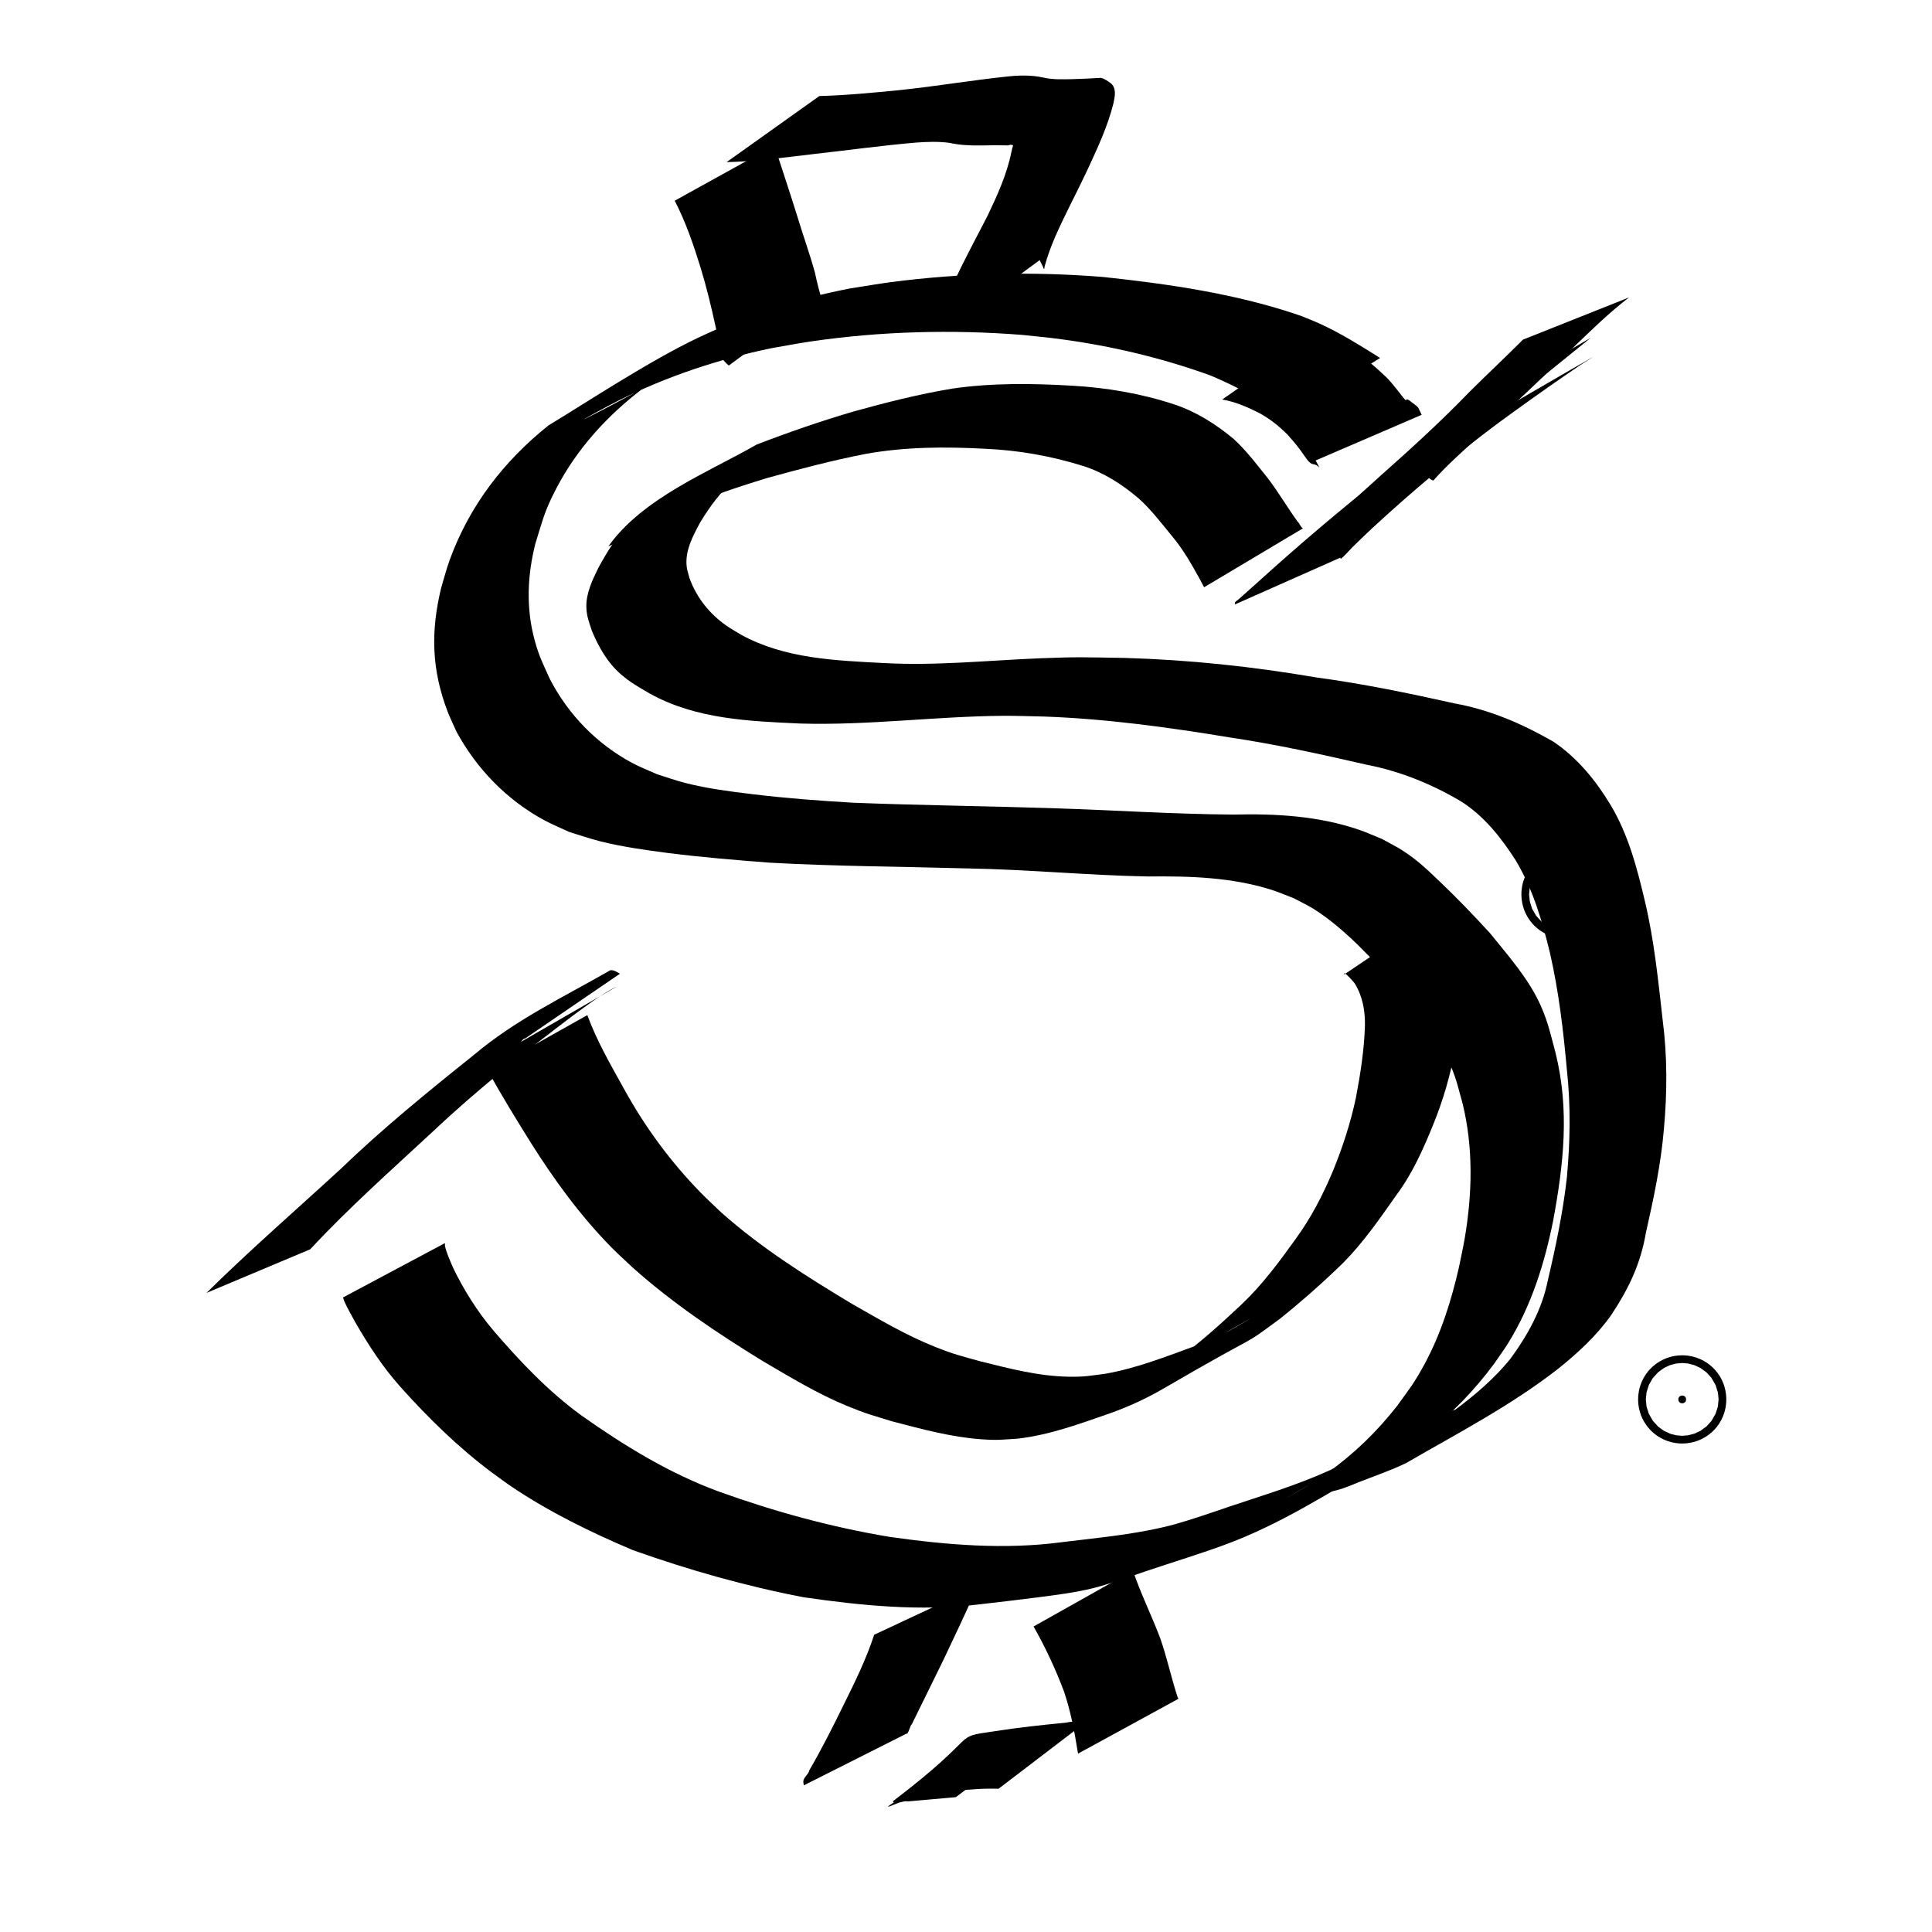 <?xml version="1.0" encoding="UTF-8" standalone="no"?>
<svg
   xmlns:dc="http://purl.org/dc/elements/1.1/"
   xmlns:cc="http://creativecommons.org/ns#"
   xmlns:rdf="http://www.w3.org/1999/02/22-rdf-syntax-ns#"
   xmlns:svg="http://www.w3.org/2000/svg"
   xmlns="http://www.w3.org/2000/svg"
   xmlns:sodipodi="http://sodipodi.sourceforge.net/DTD/sodipodi-0.dtd"
   xmlns:inkscape="http://www.inkscape.org/namespaces/inkscape"
   inkscape:version="1.0 (6e3e5246a0, 2020-05-07)"
   sodipodi:docname="money.svg"
   id="svg62"
   version="1.1"
   width="24"
   viewBox="0 0 24 24"
   height="24">
  <defs
     id="defs66" />
  <sodipodi:namedview
     inkscape:current-layer="layer6"
     inkscape:window-maximized="1"
     inkscape:window-y="27"
     inkscape:window-x="53"
     inkscape:cy="11.061074"
     inkscape:cx="9.6369184"
     inkscape:zoom="19.51905"
     showgrid="false"
     id="namedview64"
     inkscape:window-height="713"
     inkscape:window-width="1313"
     inkscape:pageshadow="2"
     inkscape:pageopacity="0"
     guidetolerance="10"
     gridtolerance="10"
     objecttolerance="10"
     borderopacity="1"
     bordercolor="#666666"
     pagecolor="#ffffff" />
  <path
     id="path58"
     fill="none"
     d="M0 0h24v24H0z" />
  <g
     inkscape:label="Layer 6"
     id="layer6"
     inkscape:groupmode="layer">
    <path
       d="M 17.143,4.446 C 16.898,4.293 16.652,4.137 16.388,4.018 16.311,3.983 16.232,3.953 16.153,3.921 15.363,3.65 14.535,3.53 13.707,3.441 12.828,3.37 11.94,3.391 11.065,3.505 10.898,3.527 10.733,3.557 10.566,3.582 9.912,3.708 9.273,3.911 8.671,4.196 8.066,4.483 7.27,5.009 6.813,5.285 6.257,5.73 5.836,6.277 5.589,6.948 5.546,7.065 5.516,7.185 5.48,7.304 5.349,7.846 5.361,8.318 5.561,8.841 c 0.033,0.085 0.074,0.167 0.111,0.251 0.251,0.46 0.621,0.842 1.083,1.094 0.103,0.056 0.213,0.1 0.319,0.15 0.128,0.039 0.255,0.083 0.385,0.116 0.269,0.067 0.57,0.11 0.844,0.145 0.421,0.053 0.844,0.088 1.267,0.12 0.818,0.045 1.637,0.048 2.455,0.071 0.747,0.013 1.49,0.086 2.237,0.1 0.515,-0.006 1.039,0.009 1.534,0.166 0.093,0.03 0.183,0.069 0.275,0.104 0.083,0.045 0.169,0.084 0.249,0.134 0.389,0.245 0.753,0.648 1.057,0.99 0.224,0.271 0.453,0.549 0.604,0.87 0.108,0.228 0.12,0.315 0.189,0.561 0.134,0.553 0.119,1.12 0.024,1.677 -0.02,0.116 -0.046,0.23 -0.069,0.346 -0.096,0.422 -0.226,0.837 -0.434,1.219 -0.129,0.236 -0.179,0.292 -0.336,0.51 -0.247,0.316 -0.536,0.597 -0.864,0.83 -0.204,0.144 -0.311,0.199 -0.528,0.324 0.28,-0.165 0.565,-0.32 0.839,-0.495 0.089,-0.057 -0.189,0.097 -0.285,0.141 -0.408,0.186 -0.841,0.314 -1.265,0.457 -0.107,0.036 -0.214,0.074 -0.322,0.109 -0.265,0.086 -0.386,0.125 -0.663,0.179 -0.354,0.069 -0.715,0.103 -1.072,0.147 -0.716,0.096 -1.436,0.035 -2.148,-0.066 C 10.328,18.971 9.622,18.778 8.936,18.531 8.318,18.305 7.759,17.962 7.225,17.585 6.812,17.285 6.461,16.914 6.129,16.528 5.927,16.288 5.759,16.022 5.624,15.739 5.588,15.653 5.548,15.568 5.527,15.476 c -0.001,-0.012 0.002,-0.021 -0.001,-0.033 0,0 -1.264,0.674 -1.264,0.674 v 0 c 0.004,0.016 0.008,0.033 0.015,0.048 0.04,0.091 0.092,0.177 0.139,0.265 0.162,0.281 0.34,0.554 0.556,0.796 0.347,0.388 0.721,0.754 1.138,1.066 0.081,0.058 0.161,0.119 0.244,0.175 0.471,0.317 0.985,0.568 1.507,0.789 0.692,0.246 1.402,0.448 2.124,0.586 0.719,0.104 1.447,0.176 2.172,0.089 0.237,-0.028 0.481,-0.055 0.718,-0.086 0.23,-0.03 0.477,-0.06 0.703,-0.116 0.18,-0.044 0.47,-0.147 0.645,-0.207 0.32,-0.108 0.644,-0.206 0.961,-0.321 0.714,-0.257 1.35,-0.672 2.004,-1.054 0.223,-0.135 0.323,-0.188 0.531,-0.345 0.322,-0.243 0.602,-0.538 0.842,-0.862 0.059,-0.087 0.123,-0.172 0.178,-0.262 0.285,-0.462 0.447,-0.981 0.554,-1.51 0.131,-0.708 0.206,-1.372 0.032,-2.083 -0.06,-0.224 -0.093,-0.386 -0.188,-0.598 -0.15,-0.333 -0.4,-0.612 -0.626,-0.893 -0.202,-0.22 -0.407,-0.435 -0.624,-0.641 -0.16,-0.153 -0.274,-0.264 -0.46,-0.385 -0.084,-0.055 -0.174,-0.098 -0.262,-0.147 -0.095,-0.038 -0.188,-0.081 -0.285,-0.114 -0.503,-0.172 -1.034,-0.201 -1.561,-0.188 -0.755,-0.006 -1.508,-0.056 -2.262,-0.08 -0.817,-0.026 -1.634,-0.035 -2.451,-0.067 C 10.185,9.948 9.763,9.916 9.342,9.865 9.061,9.831 8.795,9.797 8.52,9.728 8.398,9.698 8.28,9.654 8.16,9.617 8.058,9.571 7.953,9.531 7.854,9.478 7.414,9.242 7.062,8.88 6.832,8.438 6.742,8.237 6.698,8.161 6.64,7.947 6.533,7.55 6.551,7.147 6.651,6.751 6.747,6.446 6.761,6.355 6.912,6.065 7.169,5.572 7.546,5.16 7.987,4.825 7.753,4.948 7.521,5.077 7.285,5.194 7.146,5.264 7.554,5.04 7.693,4.971 8.288,4.674 8.924,4.463 9.575,4.327 9.742,4.298 9.908,4.266 10.076,4.241 10.942,4.115 11.823,4.092 12.695,4.16 c 0.165,0.018 0.33,0.032 0.494,0.055 0.63,0.085 1.253,0.234 1.85,0.45 0.322,0.138 0.64,0.297 0.904,0.532 0,0 1.201,-0.75 1.201,-0.75 z"
       id="path1721"
       style="fill:#000000;fill-opacity:1;fill-rule:nonzero;stroke:none" />
    <path
       d="M 8.382,2.494 C 8.519,2.759 8.615,3.041 8.703,3.325 8.776,3.564 8.835,3.807 8.888,4.051 c 0.027,0.123 0.055,0.246 0.079,0.37 0.007,0.055 0.047,0.082 0.086,0.12 0,0 1.149,-0.845 1.149,-0.845 v 0 c 0.007,0.021 0.014,0.041 0.021,0.062 8.82e-4,0.003 0.003,0.011 0.002,0.009 -0.003,-0.007 -0.005,-0.015 -0.008,-0.022 -0.039,-0.118 -0.068,-0.238 -0.094,-0.36 C 10.056,3.144 9.971,2.909 9.899,2.67 9.809,2.381 9.713,2.095 9.62,1.808 c 0,0 -1.238,0.685 -1.238,0.685 z"
       id="path1729"
       style="fill:#000000;fill-opacity:1;fill-rule:nonzero;stroke:none" />
    <path
       d="m 9.021,2.014 c 0.365,-0.007 0.729,-0.059 1.092,-0.101 0.423,-0.047 0.844,-0.106 1.268,-0.142 0.138,-0.01 0.278,-0.015 0.416,0.004 0.129,0.029 0.261,0.033 0.392,0.032 0.111,-0.003 0.223,-0.004 0.334,-9.114e-4 0.029,-0.012 0.041,-0.009 0.071,0.002 0.003,0.002 0.006,0.006 0.009,0.005 0.009,-0.003 -0.013,-0.025 -0.017,-0.011 -0.009,0.028 -0.015,0.057 -0.022,0.086 -0.057,0.281 -0.176,0.541 -0.299,0.798 -0.142,0.274 -0.288,0.547 -0.419,0.826 -0.059,0.134 -0.108,0.272 -0.155,0.411 -0.024,0.062 0.039,0.112 0.073,0.156 0,0 1.151,-0.848 1.151,-0.848 v 0 c 0.014,0.029 0.028,0.058 0.043,0.087 0.004,0.007 0.003,0.022 0.011,0.021 0.008,-9.803e-4 0.004,-0.015 0.006,-0.023 0.035,-0.131 0.082,-0.258 0.136,-0.382 0.121,-0.275 0.264,-0.54 0.392,-0.812 0.127,-0.274 0.257,-0.549 0.33,-0.844 0.017,-0.081 0.04,-0.19 -0.04,-0.248 -0.035,-0.025 -0.076,-0.054 -0.118,-0.063 -0.117,0.008 -0.235,0.012 -0.352,0.016 -0.121,0.002 -0.244,0.008 -0.363,-0.02 -0.156,-0.034 -0.314,-0.028 -0.472,-0.01 -0.435,0.047 -0.866,0.119 -1.301,0.165 -0.336,0.033 -0.672,0.066 -1.009,0.075 0,0 -1.155,0.823 -1.155,0.823 z"
       id="path1731"
       style="fill:#000000;fill-opacity:1;fill-rule:nonzero;stroke:none" />
    <path
       d="m 10.86,20.306 c -0.099,0.303 -0.24,0.589 -0.381,0.874 -0.134,0.274 -0.272,0.547 -0.425,0.811 -0.009,0.048 -0.064,0.081 -0.074,0.13 -0.004,0.019 0.004,0.038 0.006,0.057 0,0 1.272,-0.641 1.272,-0.641 v 0 c 0.026,0.013 0.05,-0.112 0.068,-0.116 0.133,-0.268 0.263,-0.537 0.395,-0.804 0.144,-0.302 0.286,-0.604 0.422,-0.91 0,0 -1.283,0.6 -1.283,0.6 z"
       id="path1733"
       style="fill:#000000;fill-opacity:1;fill-rule:nonzero;stroke:none" />
    <path
       d="m 12.84,20.206 c 0.147,0.259 0.273,0.529 0.378,0.808 0.08,0.238 0.128,0.484 0.167,0.731 0.002,0.013 0.005,0.026 0.007,0.039 0,0 1.247,-0.681 1.247,-0.681 v 0 c -0.004,-0.009 -0.009,-0.018 -0.013,-0.028 -0.078,-0.24 -0.13,-0.488 -0.214,-0.726 -0.106,-0.282 -0.242,-0.552 -0.338,-0.838 0,0 -1.235,0.694 -1.235,0.694 z"
       id="path1735"
       style="fill:#000000;fill-opacity:1;fill-rule:nonzero;stroke:none" />
    <path
       d="m 13.002,21.471 c -0.196,0.049 -0.398,0.064 -0.598,0.075 -0.019,0.017 -0.12,-0.008 -0.141,0.006 -0.005,0.003 0.014,0.012 0.009,0.015 -1.077,0.823 -1.549,1.009 -1.027,0.794 0.288,-0.087 0.589,-0.117 0.888,-0.136 0.091,-0.007 0.181,-0.006 0.272,-0.005 0,0 1.132,-0.864 1.132,-0.864 v 0 c -0.082,0.051 -0.195,0.017 -0.285,0.042 -0.299,0.03 -0.599,0.061 -0.896,0.108 -0.559,0.081 -0.128,0.006 -1.263,0.869 -0.009,0.007 0.017,0.018 0.028,0.02 0.047,0.011 0.107,-0.03 0.155,-0.017 0.199,-0.018 0.399,-0.035 0.598,-0.053 0,0 1.129,-0.855 1.129,-0.855 z"
       id="path1737"
       style="fill:#000000;fill-opacity:1;fill-rule:nonzero;stroke:none" />
    <path
       d="m 8.85,6.216 c 0.016,-0.022 0.032,-0.044 0.049,-0.065 C 8.988,6.046 9.094,5.956 9.206,5.878 9.252,5.845 9.399,5.758 9.349,5.786 9.009,5.982 8.672,6.183 8.333,6.381 8.717,6.197 9.123,6.063 9.53,5.938 9.936,5.826 10.343,5.718 10.757,5.638 c 0.484,-0.087 0.976,-0.09 1.465,-0.064 0.422,0.017 0.836,0.09 1.238,0.216 0.256,0.083 0.479,0.227 0.683,0.4 0.158,0.141 0.285,0.311 0.419,0.473 0.134,0.16 0.237,0.341 0.338,0.523 0.02,0.036 0.038,0.073 0.058,0.109 0,0 1.228,-0.732 1.228,-0.732 v 0 C 16.155,6.549 16.144,6.499 16.118,6.478 15.993,6.304 15.884,6.12 15.756,5.949 15.619,5.779 15.487,5.601 15.325,5.453 15.104,5.269 14.863,5.116 14.588,5.024 14.175,4.888 13.747,4.815 13.313,4.791 12.819,4.762 12.323,4.756 11.832,4.827 11.415,4.896 11.006,5 10.599,5.113 10.193,5.232 9.792,5.371 9.398,5.523 8.812,5.861 7.987,6.183 7.557,6.787 c 0,0 1.294,-0.571 1.294,-0.571 z"
       id="path1739"
       style="fill:#000000;fill-opacity:1;fill-rule:nonzero;stroke:none" />
    <path
       d="m 19.763,4.195 c -0.429,0.25 -0.86,0.497 -1.287,0.751 -0.102,0.061 -0.191,0.142 -0.287,0.212 -0.258,0.189 -0.516,0.377 -0.772,0.569 -0.553,0.429 -1.09,0.877 -1.612,1.343 -0.121,0.11 -0.243,0.218 -0.365,0.327 -0.02,0.018 -0.04,0.036 -0.061,0.054 -0.012,0.01 -0.027,0.017 -0.035,0.03 -0.005,0.008 -0.001,0.018 -0.002,0.027 0,0 1.309,-0.581 1.309,-0.581 v 0 c 0.002,0.005 9.04e-4,0.016 0.006,0.014 0.017,-0.006 0.137,-0.137 0.144,-0.144 0.114,-0.112 0.114,-0.111 0.241,-0.232 0.503,-0.464 1.027,-0.905 1.575,-1.314 0.273,-0.199 0.547,-0.396 0.825,-0.587 0.065,-0.045 0.13,-0.09 0.196,-0.134 0.046,-0.03 0.186,-0.115 0.138,-0.088 -0.373,0.212 -0.744,0.43 -1.116,0.645 0,0 1.101,-0.891 1.101,-0.891 z"
       id="path1741"
       style="fill:#000000;fill-opacity:1;fill-rule:nonzero;stroke:none" />
    <path
       d="m 3.854,15.519 c 0.481,-0.518 1.011,-0.987 1.529,-1.468 0.549,-0.518 1.141,-0.987 1.742,-1.441 0.155,-0.112 0.308,-0.231 0.477,-0.324 0.017,-0.01 0.071,-0.036 0.053,-0.026 -0.394,0.228 -0.789,0.454 -1.183,0.682 0.018,-0.02 0.024,-0.037 0.052,-0.042 0,0 1.177,-0.804 1.177,-0.804 v 0 c -0.038,-0.021 -0.075,-0.049 -0.12,-0.043 -0.606,0.347 -1.177,0.615 -1.696,1.053 -0.568,0.454 -1.132,0.913 -1.656,1.418 -0.556,0.511 -1.126,1.006 -1.664,1.537 0,0 1.289,-0.542 1.289,-0.542 z"
       id="path1743"
       style="fill:#000000;fill-opacity:1;fill-rule:nonzero;stroke:none" />
    <path
       d="m 6.063,13.303 c 0.165,0.304 0.348,0.597 0.53,0.891 0.291,0.462 0.617,0.909 1,1.299 0.084,0.086 0.175,0.166 0.262,0.249 0.498,0.446 1.054,0.818 1.622,1.167 0.341,0.199 0.679,0.406 1.045,0.556 0.24,0.099 0.318,0.117 0.566,0.193 0.361,0.094 0.726,0.194 1.1,0.221 0.205,0.015 0.258,0.005 0.458,-0.008 0.396,-0.046 0.77,-0.185 1.144,-0.315 0.231,-0.082 0.454,-0.185 0.665,-0.308 1.329,-0.773 0.907,-0.47 1.448,-0.868 0.272,-0.219 0.534,-0.45 0.784,-0.694 0.251,-0.254 0.454,-0.549 0.659,-0.84 0.2,-0.268 0.335,-0.573 0.46,-0.881 0.121,-0.298 0.211,-0.607 0.269,-0.923 0.056,-0.309 0.105,-0.617 0.112,-0.931 0.003,-0.212 -0.039,-0.416 -0.141,-0.602 -0.046,-0.074 -0.101,-0.143 -0.166,-0.2 0,0 -1.183,0.797 -1.183,0.797 v 0 c 0.002,-0.005 -4.89e-4,-0.015 0.005,-0.016 0.015,-0.003 0.116,0.11 0.125,0.124 0.099,0.157 0.131,0.337 0.129,0.521 -0.009,0.305 -0.056,0.606 -0.113,0.905 -0.066,0.309 -0.163,0.608 -0.282,0.9 -0.125,0.299 -0.273,0.586 -0.464,0.848 -0.206,0.288 -0.418,0.574 -0.676,0.818 -0.253,0.237 -0.51,0.472 -0.792,0.675 -0.47,0.318 -0.141,0.091 0.888,-0.494 0.053,-0.03 -0.104,0.063 -0.156,0.093 -0.123,0.07 -0.2,0.111 -0.33,0.167 -0.053,0.023 -0.106,0.043 -0.159,0.064 -0.374,0.136 -0.747,0.285 -1.14,0.354 -0.19,0.025 -0.259,0.04 -0.455,0.037 -0.374,-0.006 -0.737,-0.101 -1.098,-0.191 C 11.942,16.845 11.851,16.825 11.623,16.734 11.259,16.59 10.921,16.389 10.582,16.196 10.016,15.856 9.455,15.502 8.96,15.062 8.876,14.981 8.789,14.902 8.707,14.818 8.33,14.433 8.01,13.997 7.751,13.525 7.586,13.228 7.413,12.93 7.296,12.61 c 0,0 -1.233,0.693 -1.233,0.693 z"
       id="path1747"
       style="fill:#000000;fill-opacity:1;fill-rule:nonzero;stroke:none" />
    <path
       d="M 7.813,6.502 C 7.659,6.664 7.543,6.854 7.436,7.048 7.361,7.201 7.278,7.37 7.284,7.546 c 0.004,0.114 0.035,0.187 0.07,0.294 0.083,0.197 0.191,0.39 0.354,0.532 0.125,0.11 0.22,0.158 0.364,0.244 0.574,0.318 1.231,0.343 1.87,0.372 0.843,0.025 1.682,-0.09 2.524,-0.096 0.167,-0.001 0.334,0.006 0.501,0.009 0.779,0.028 1.55,0.134 2.318,0.261 0.57,0.085 1.132,0.209 1.693,0.338 0.419,0.081 0.81,0.241 1.176,0.458 0.285,0.183 0.494,0.448 0.674,0.729 0.213,0.355 0.329,0.751 0.426,1.15 0.11,0.48 0.167,0.969 0.211,1.459 0.048,0.442 0.04,0.885 -3.15e-4,1.327 -0.048,0.431 -0.137,0.856 -0.236,1.277 -0.072,0.364 -0.248,0.68 -0.464,0.977 -0.198,0.244 -0.438,0.45 -0.69,0.637 -0.447,0.35 -1.638,1.014 0.471,-0.213 -0.18,0.104 -0.376,0.176 -0.57,0.248 -0.118,0.042 -0.233,0.093 -0.353,0.13 0,0 -1.126,0.855 -1.126,0.855 v 0 c 0.132,-0.017 0.253,-0.069 0.375,-0.119 0.2,-0.079 0.403,-0.147 0.597,-0.241 0.645,-0.374 1.299,-0.712 1.886,-1.17 0.246,-0.197 0.481,-0.413 0.663,-0.672 0.215,-0.326 0.361,-0.627 0.428,-1.017 0.096,-0.427 0.188,-0.855 0.224,-1.292 0.041,-0.449 0.043,-0.9 -0.015,-1.348 -0.056,-0.494 -0.105,-0.99 -0.22,-1.475 -0.098,-0.415 -0.206,-0.83 -0.427,-1.2 C 19.823,9.694 19.596,9.416 19.298,9.214 18.916,8.994 18.511,8.818 18.074,8.739 17.503,8.612 16.93,8.493 16.349,8.415 15.562,8.28 14.769,8.196 13.971,8.173 c -0.466,-0.007 -0.571,-0.015 -1.042,0.004 -0.647,0.026 -1.295,0.095 -1.944,0.06 C 10.378,8.205 9.75,8.184 9.204,7.884 9.144,7.847 9.081,7.812 9.022,7.771 8.811,7.623 8.652,7.422 8.564,7.179 8.554,7.136 8.539,7.095 8.532,7.052 8.503,6.848 8.607,6.658 8.7,6.486 8.818,6.293 8.951,6.11 9.122,5.96 c 0,0 -1.31,0.542 -1.31,0.542 z"
       id="path1753"
       style="fill:#000000;fill-opacity:1;fill-rule:nonzero;stroke:none" />
    <circle
       r="0.048"
       cy="17.384"
       cx="20.897"
       style="fill:#000000;stroke:#000000"
       id="path1755" />
    <path
       d="m 18.919,4.219 c -0.219,0.219 -0.446,0.432 -0.666,0.65 -0.351,0.365 -0.726,0.705 -1.104,1.041 -0.15,0.133 -0.297,0.269 -0.444,0.406 -0.073,0.068 -0.143,0.131 -0.199,0.214 -0.01,0.132 0.053,0.155 0.16,0.162 0,0 1.126,-0.856 1.126,-0.856 v 0 c -0.045,0.036 -0.095,0.093 0.013,0.134 0.179,-0.203 0.386,-0.38 0.582,-0.565 0.38,-0.344 0.756,-0.692 1.12,-1.053 0.236,-0.226 0.469,-0.458 0.729,-0.657 0,0 -1.317,0.524 -1.317,0.524 z"
       id="path1757"
       style="fill:#000000;fill-opacity:1;fill-rule:nonzero;stroke:none" />
    <path
       d="m 15.183,4.963 c 0.162,0.027 0.316,0.095 0.462,0.169 0.13,0.07 0.245,0.163 0.349,0.267 0.055,0.061 0.108,0.123 0.157,0.189 0.028,0.039 0.054,0.078 0.083,0.116 0.023,0.032 0.049,0.061 0.09,0.064 0.025,0.004 0.044,0.02 0.062,0.036 0.009,0.008 0.005,0.003 4.03e-4,-0.004 -0.014,-0.027 -0.028,-0.054 -0.043,-0.08 0,0 1.317,-0.567 1.317,-0.567 v 0 c -0.013,-0.028 -0.027,-0.056 -0.04,-0.084 -0.006,-0.009 -0.012,-0.018 -0.021,-0.024 -0.029,-0.023 -0.059,-0.046 -0.088,-0.068 -0.062,-0.04 -0.027,0.005 -0.053,-0.008 -0.032,-0.034 -0.059,-0.072 -0.088,-0.109 -0.057,-0.068 -0.109,-0.141 -0.176,-0.199 -0.117,-0.11 -0.237,-0.216 -0.377,-0.297 -0.151,-0.084 -0.312,-0.145 -0.471,-0.212 0,0 -1.164,0.811 -1.164,0.811 z"
       id="path1761"
       style="fill:#000000;fill-opacity:1;fill-rule:nonzero;stroke:none" />
    <circle
       r="0.048"
       cy="11.11"
       cx="19.447"
       style="fill:#000000;stroke:#000000"
       id="path1763" />
  </g>
</svg>
